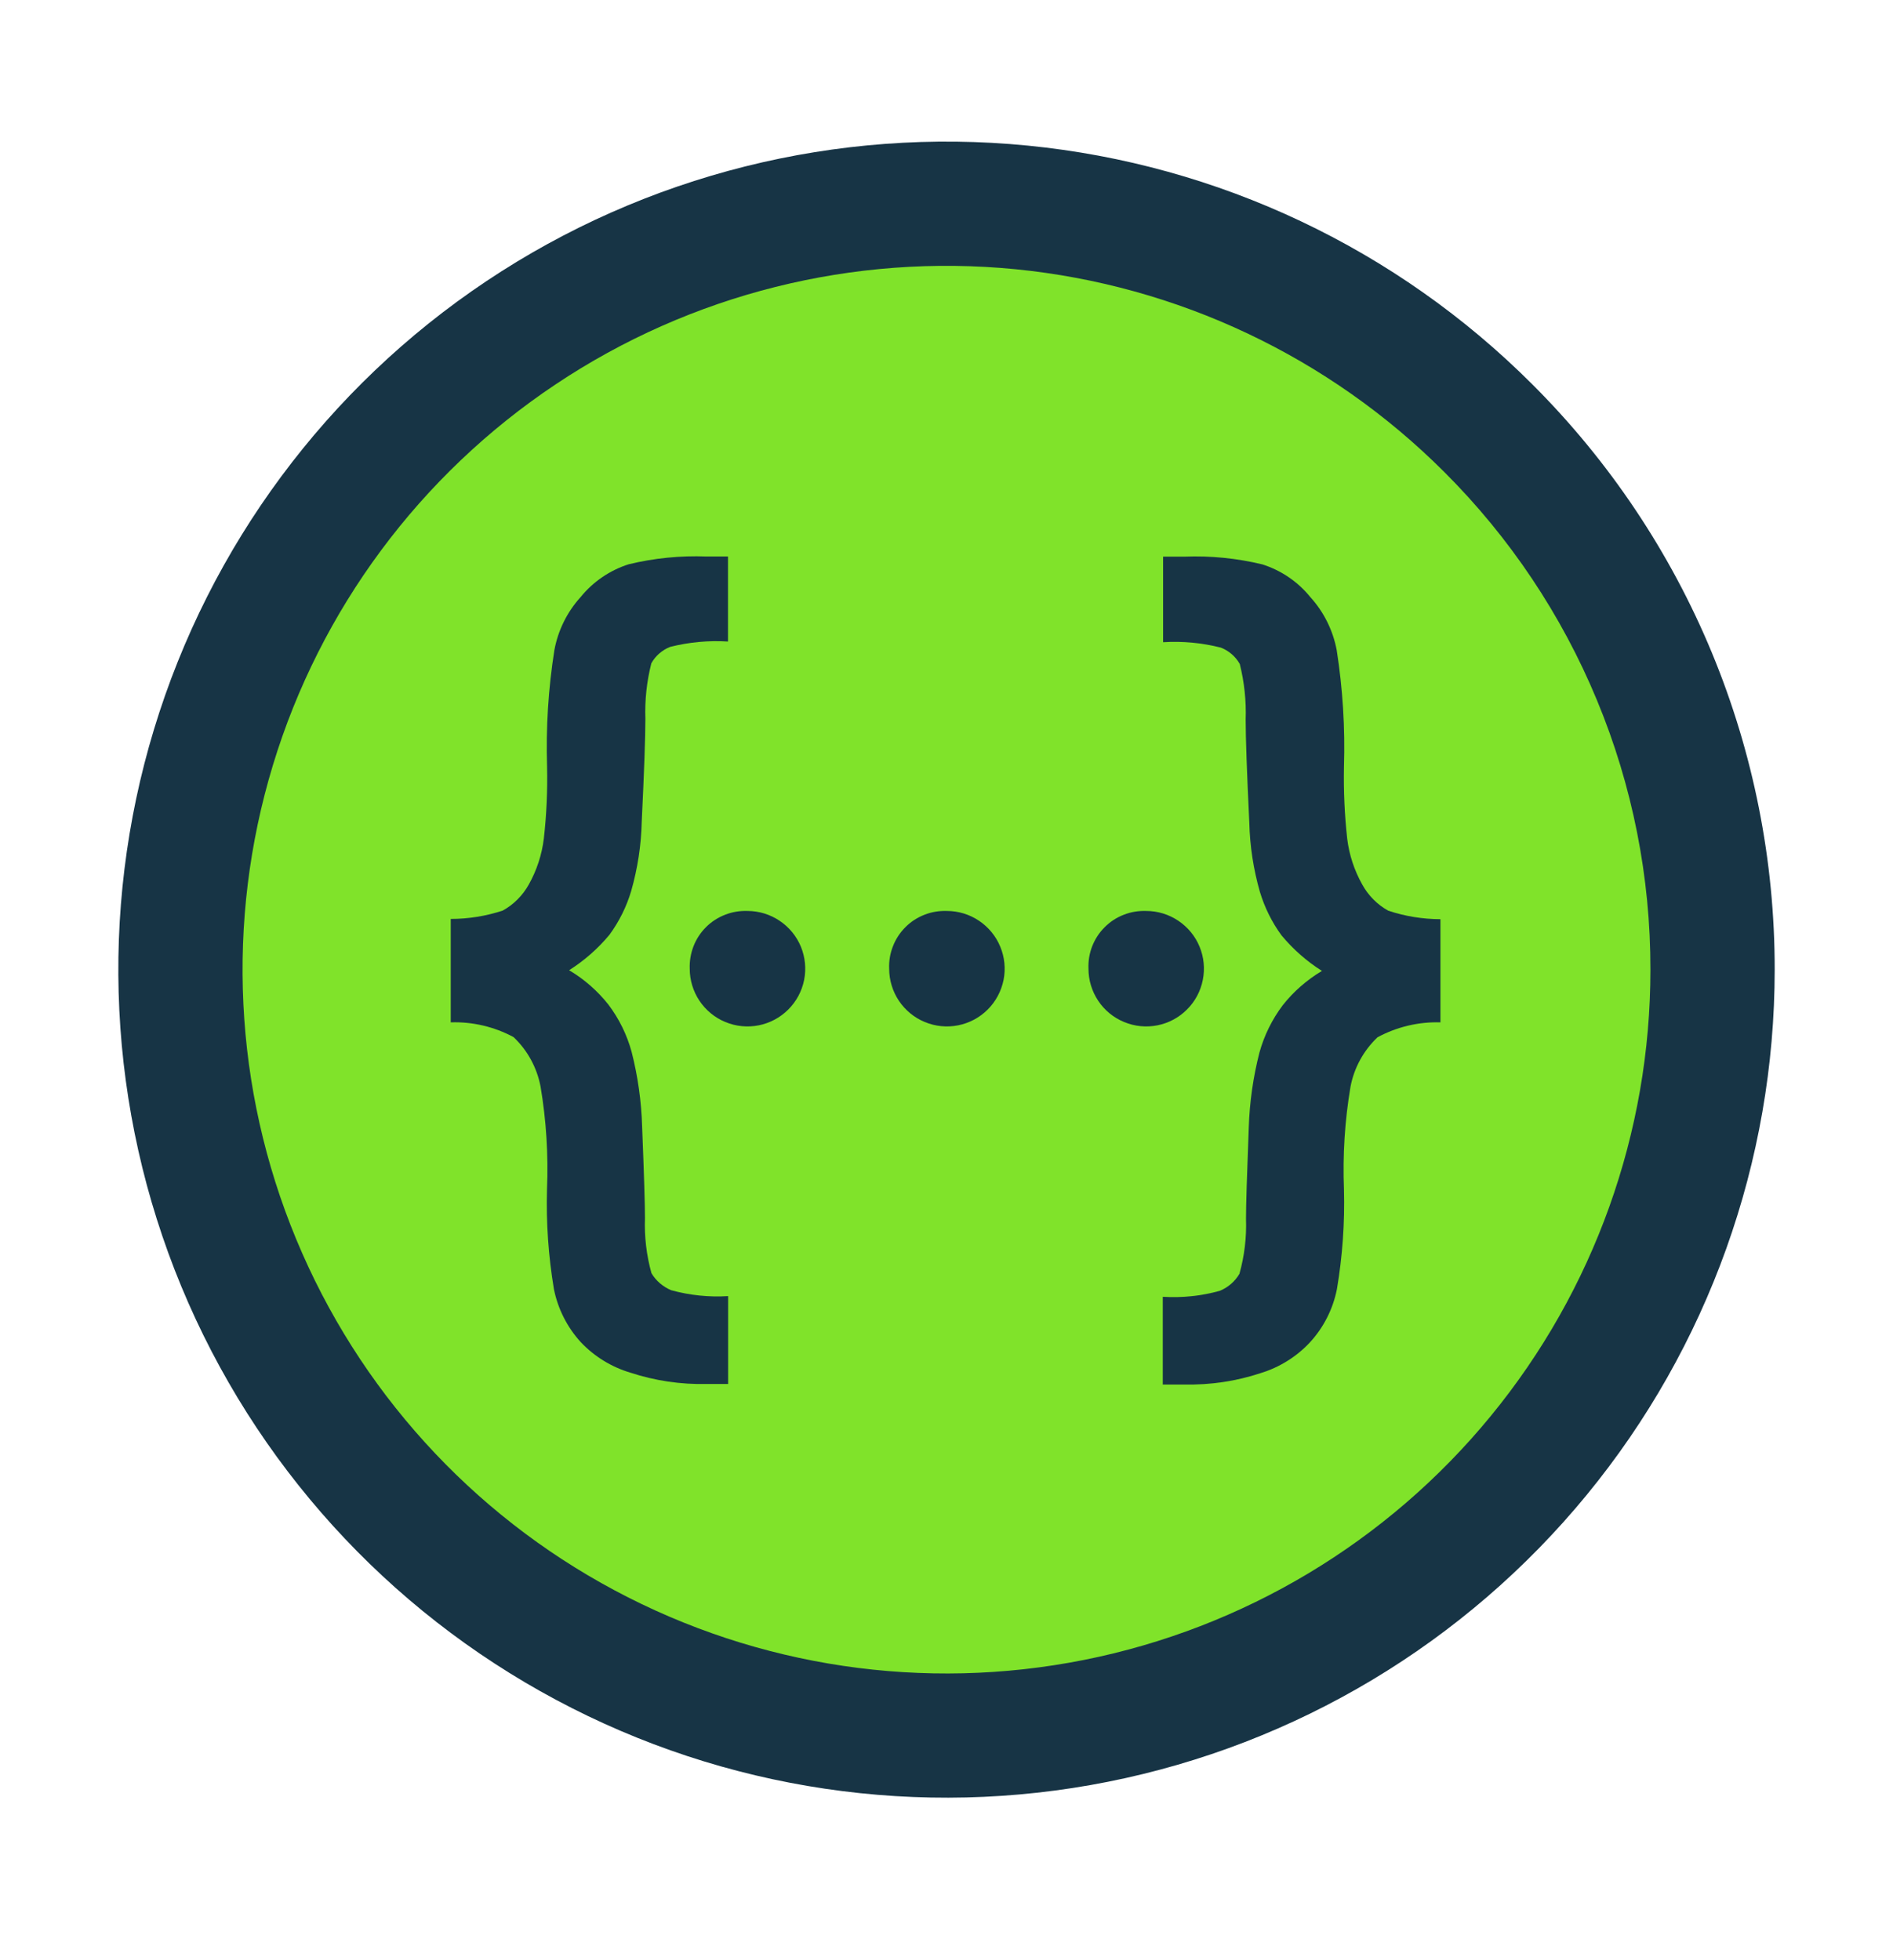 <svg width="28" height="29" viewBox="0 0 28 29" fill="none" xmlns="http://www.w3.org/2000/svg">
<path d="M26.25 14.346C26.25 17.18 25.267 19.927 23.469 22.117C21.671 24.308 19.169 25.807 16.389 26.36C13.609 26.913 10.724 26.485 8.225 25.148C5.725 23.812 3.767 21.651 2.682 19.032C1.598 16.414 1.455 13.501 2.278 10.789C3.101 8.077 4.838 5.734 7.195 4.159C9.551 2.585 12.381 1.876 15.201 2.154C18.022 2.432 20.659 3.68 22.663 5.684C23.802 6.82 24.705 8.17 25.321 9.657C25.936 11.143 26.252 12.737 26.25 14.346Z" fill="#173445"/>
<path d="M24.412 14.346C24.412 16.755 23.577 19.09 22.048 20.952C20.52 22.814 18.393 24.088 16.031 24.558C13.668 25.028 11.215 24.664 9.091 23.528C6.966 22.393 5.301 20.555 4.38 18.33C3.458 16.104 3.337 13.628 4.036 11.322C4.735 9.017 6.212 7.026 8.216 5.688C10.219 4.349 12.624 3.747 15.021 3.983C17.418 4.22 19.66 5.28 21.363 6.983C22.331 7.949 23.099 9.097 23.622 10.361C24.146 11.624 24.414 12.979 24.412 14.346Z" fill="#80E32A"/>
<path d="M10.202 14.331C10.198 14.218 10.217 14.105 10.258 13.999C10.299 13.893 10.362 13.797 10.442 13.717C10.523 13.636 10.619 13.574 10.725 13.533C10.831 13.491 10.944 13.473 11.057 13.477C11.226 13.477 11.391 13.528 11.531 13.622C11.672 13.716 11.781 13.849 11.846 14.005C11.91 14.161 11.927 14.333 11.894 14.498C11.861 14.664 11.779 14.816 11.66 14.935C11.54 15.055 11.388 15.136 11.223 15.169C11.057 15.202 10.885 15.185 10.729 15.12C10.573 15.056 10.44 14.946 10.346 14.806C10.252 14.665 10.202 14.5 10.202 14.331Z" fill="#173445"/>
<path d="M13.152 14.331C13.147 14.218 13.166 14.105 13.208 13.999C13.249 13.893 13.312 13.797 13.392 13.717C13.472 13.636 13.569 13.574 13.674 13.533C13.78 13.491 13.893 13.473 14.007 13.477C14.176 13.477 14.341 13.528 14.481 13.622C14.621 13.716 14.731 13.849 14.795 14.005C14.86 14.161 14.877 14.333 14.844 14.498C14.81 14.664 14.729 14.816 14.61 14.935C14.49 15.055 14.338 15.136 14.172 15.169C14.007 15.202 13.835 15.185 13.679 15.12C13.523 15.056 13.39 14.946 13.296 14.806C13.202 14.665 13.152 14.5 13.152 14.331Z" fill="#173445"/>
<path d="M16.1 14.331C16.095 14.218 16.114 14.105 16.155 13.999C16.197 13.893 16.259 13.797 16.34 13.717C16.42 13.636 16.516 13.574 16.622 13.533C16.728 13.491 16.841 13.473 16.955 13.477C17.124 13.477 17.289 13.528 17.429 13.622C17.569 13.716 17.679 13.849 17.743 14.005C17.808 14.161 17.824 14.333 17.791 14.498C17.758 14.664 17.677 14.816 17.557 14.935C17.438 15.055 17.286 15.136 17.12 15.169C16.954 15.202 16.783 15.185 16.627 15.12C16.471 15.056 16.337 14.946 16.244 14.806C16.15 14.665 16.1 14.5 16.1 14.331Z" fill="#173445"/>
<path d="M6.667 15.125V13.595C6.928 13.595 7.189 13.553 7.437 13.471C7.599 13.381 7.732 13.247 7.822 13.085C7.939 12.876 8.015 12.645 8.044 12.406C8.084 12.053 8.1 11.697 8.092 11.342C8.074 10.765 8.11 10.188 8.2 9.618C8.254 9.325 8.389 9.052 8.59 8.831C8.774 8.605 9.02 8.437 9.299 8.348C9.675 8.257 10.063 8.218 10.45 8.233H10.768V9.491C10.48 9.473 10.192 9.5 9.913 9.57C9.795 9.616 9.696 9.702 9.634 9.813C9.566 10.082 9.536 10.359 9.546 10.636C9.546 10.904 9.528 11.412 9.492 12.159C9.484 12.506 9.431 12.849 9.336 13.182C9.267 13.415 9.158 13.633 9.015 13.829C8.845 14.034 8.643 14.211 8.418 14.354C8.641 14.486 8.837 14.658 8.998 14.861C9.156 15.07 9.273 15.307 9.342 15.56C9.435 15.923 9.487 16.295 9.498 16.669C9.526 17.374 9.54 17.825 9.54 18.02C9.53 18.295 9.562 18.57 9.636 18.836C9.703 18.949 9.806 19.037 9.928 19.088C10.202 19.163 10.486 19.193 10.77 19.175V20.475H10.453C10.069 20.484 9.687 20.427 9.322 20.307C9.044 20.224 8.792 20.069 8.592 19.858C8.39 19.637 8.252 19.365 8.193 19.071C8.112 18.584 8.077 18.09 8.091 17.596C8.112 17.086 8.08 16.575 7.995 16.072C7.941 15.793 7.802 15.538 7.596 15.343C7.311 15.19 6.99 15.114 6.667 15.125Z" fill="#173445"/>
<path d="M20.375 15.346C20.169 15.542 20.029 15.797 19.976 16.076C19.891 16.579 19.859 17.09 19.879 17.599C19.892 18.092 19.857 18.585 19.775 19.071C19.717 19.365 19.579 19.638 19.376 19.859C19.177 20.072 18.926 20.229 18.647 20.314C18.283 20.435 17.901 20.491 17.517 20.483H17.199V19.185C17.483 19.203 17.768 19.173 18.042 19.097C18.164 19.047 18.266 18.959 18.333 18.845C18.407 18.58 18.44 18.305 18.43 18.03C18.43 17.834 18.444 17.384 18.471 16.679C18.483 16.305 18.536 15.934 18.629 15.571C18.699 15.318 18.816 15.081 18.974 14.871C19.134 14.668 19.331 14.497 19.553 14.364C19.328 14.222 19.127 14.044 18.956 13.839C18.813 13.644 18.705 13.425 18.635 13.193C18.54 12.86 18.487 12.516 18.479 12.17C18.443 11.422 18.425 10.914 18.425 10.647C18.435 10.37 18.405 10.092 18.338 9.823C18.275 9.713 18.177 9.627 18.058 9.581C17.779 9.51 17.491 9.483 17.204 9.501V8.235H17.521C17.909 8.22 18.296 8.259 18.673 8.35C18.951 8.439 19.197 8.606 19.381 8.833C19.582 9.054 19.717 9.327 19.772 9.62C19.861 10.19 19.897 10.767 19.879 11.344C19.872 11.699 19.888 12.055 19.927 12.408C19.956 12.647 20.032 12.877 20.15 13.087C20.239 13.249 20.372 13.383 20.534 13.473C20.783 13.556 21.044 13.598 21.306 13.599V15.125C20.982 15.115 20.66 15.192 20.375 15.346Z" fill="#173445"/>
</svg>

